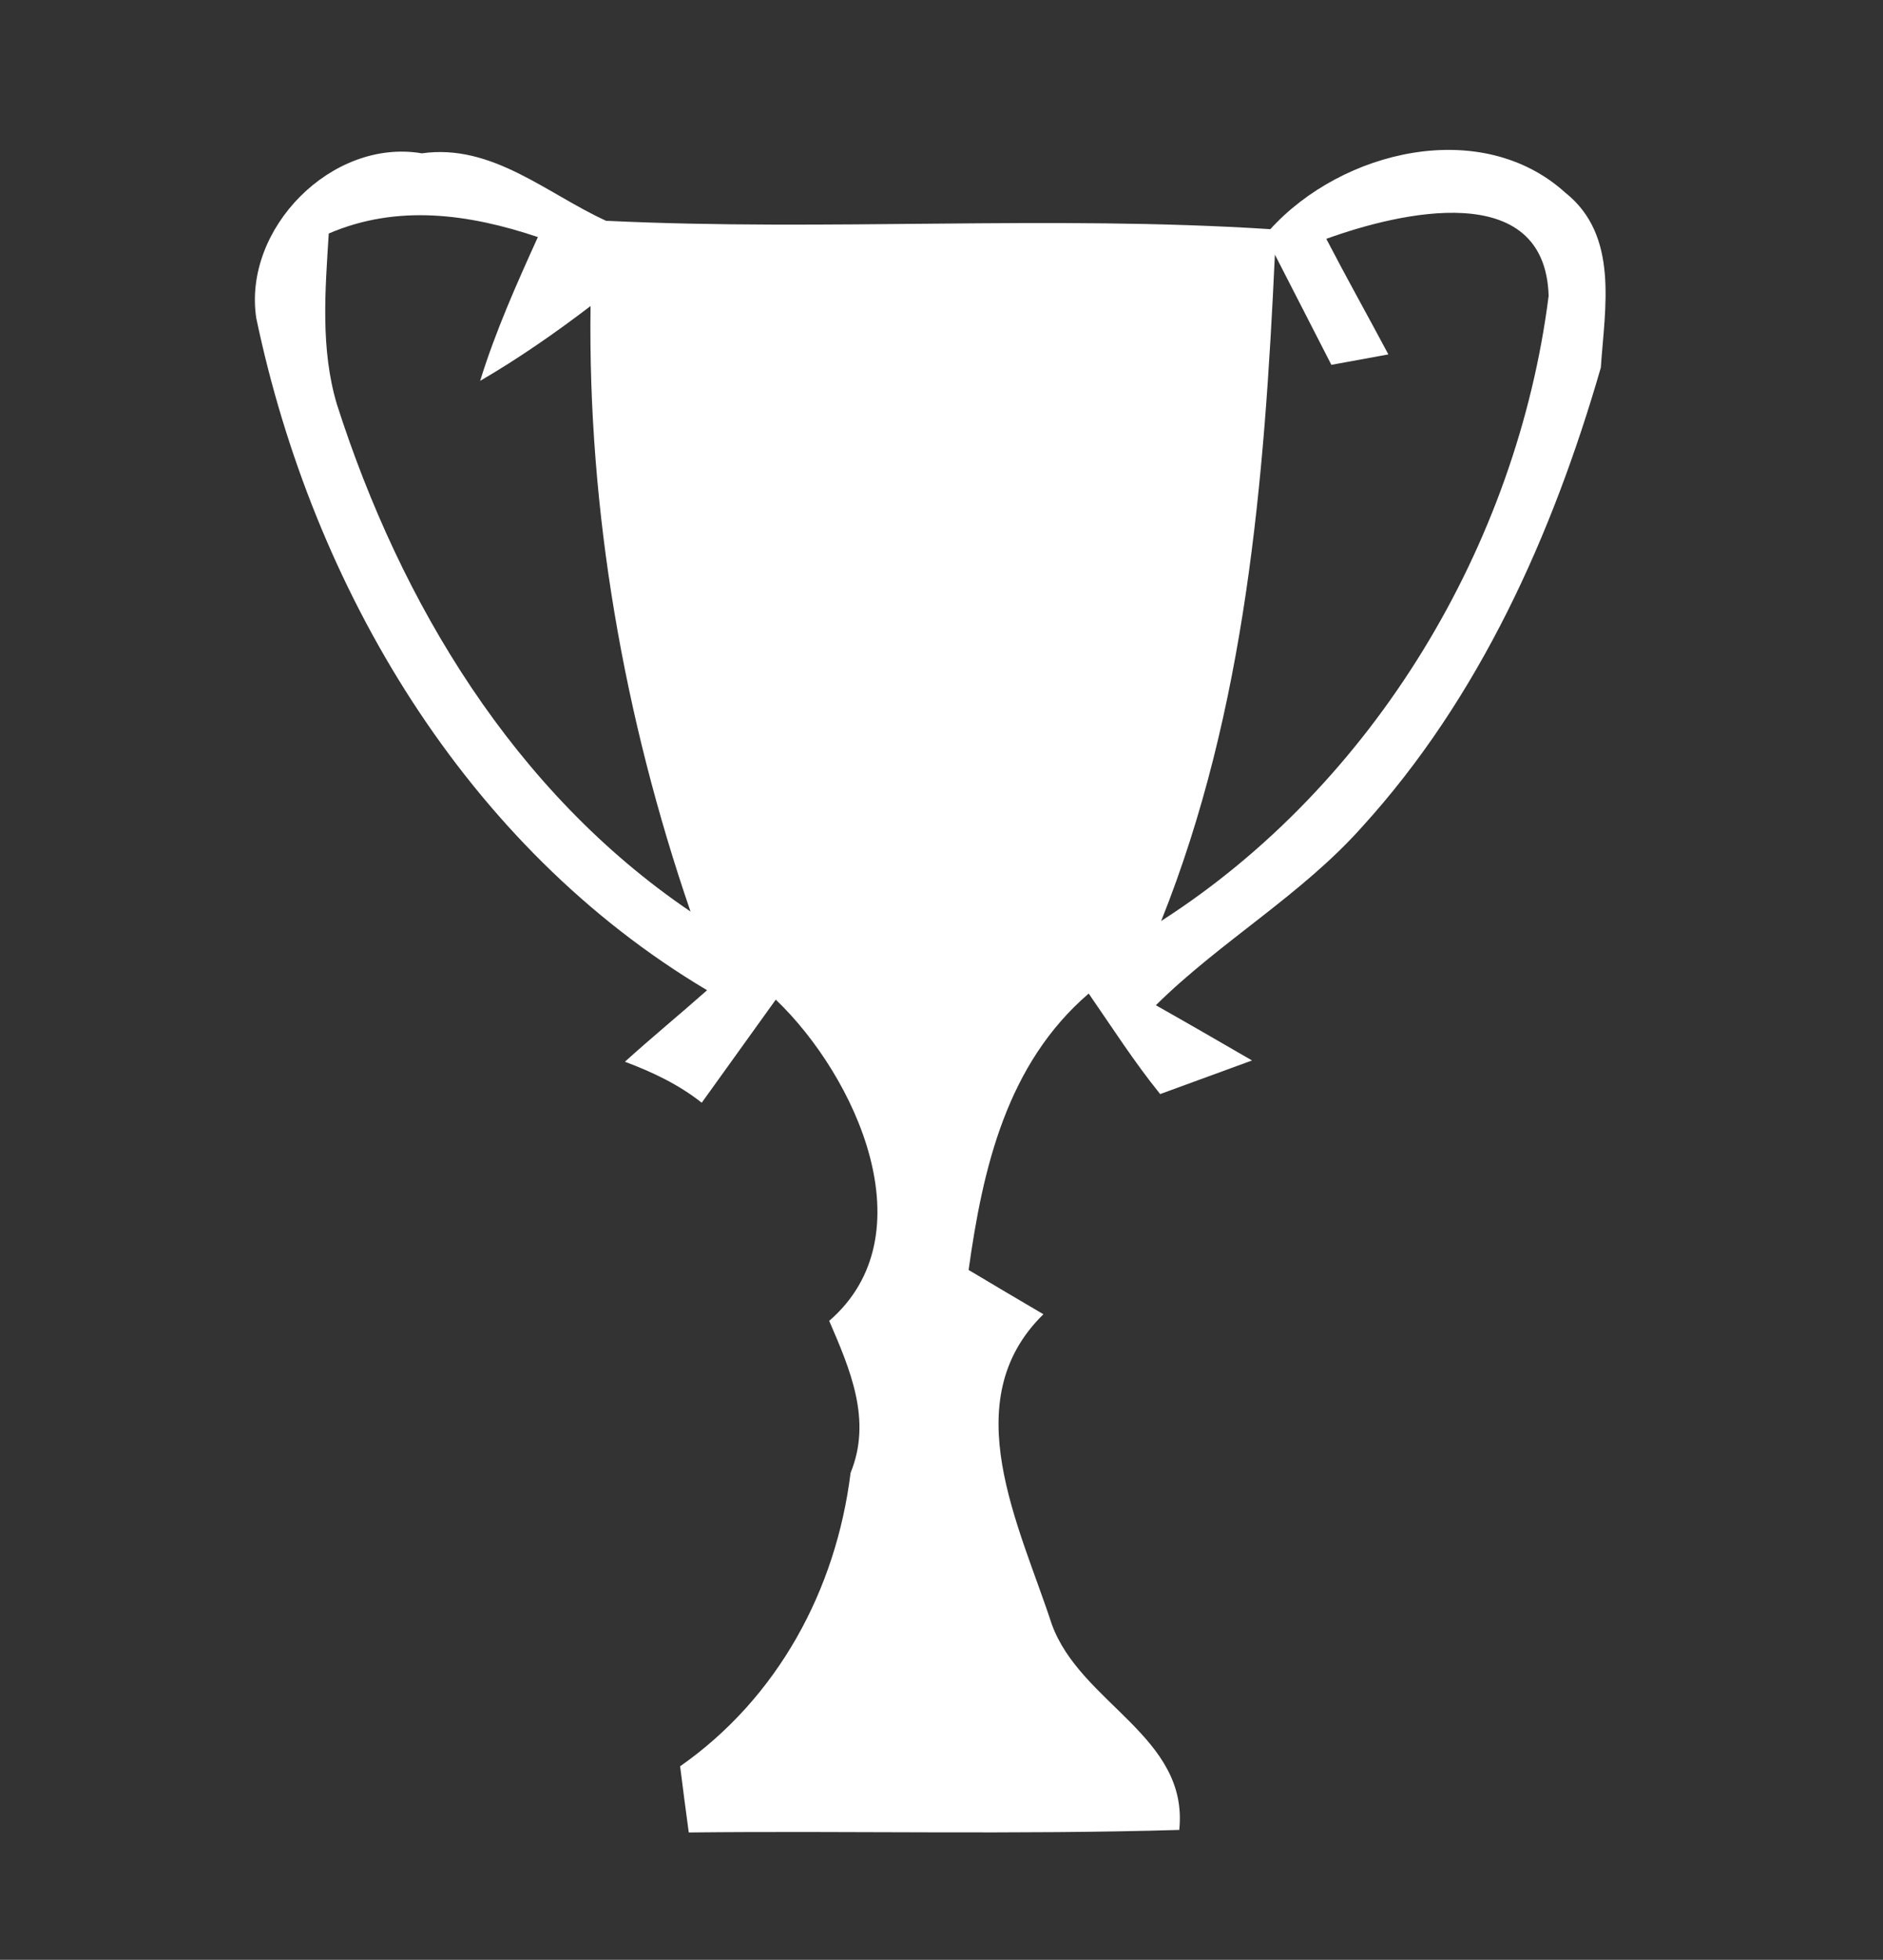 <?xml version="1.0" encoding="utf-8"?>
<!-- Generator: Adobe Illustrator 14.0.0, SVG Export Plug-In . SVG Version: 6.00 Build 43363)  -->
<!DOCTYPE svg PUBLIC "-//W3C//DTD SVG 1.1//EN" "http://www.w3.org/Graphics/SVG/1.1/DTD/svg11.dtd">
<svg version="1.1" id="Layer_1" xmlns="http://www.w3.org/2000/svg" xmlns:xlink="http://www.w3.org/1999/xlink" x="0px" y="0px"
	 width="167px" height="173.729px" viewBox="0 0 167 173.729" enable-background="new 0 0 167 173.729" xml:space="preserve">
<rect x="0" y="0" width="167" height="173.729" fill="#333333" stroke="none"/>
<g>
	<defs>
		<rect id="SVGID_1_" y="0" width="167" height="173.728"/>
	</defs>
	<clipPath id="SVGID_2_">
		<use xlink:href="#SVGID_1_"  overflow="visible"/>
	</clipPath>
</g>
<path fill="#FFFFFF" d="M22.726,28.19c-1.196-7.92,6.701-15.952,14.689-14.598c6.227-0.879,11.056,3.565,16.335,5.979
	c19.607,0.947,39.306-0.519,58.914,0.744c6.385-7.017,18.728-9.973,26.173-3.225c4.761,3.79,3.497,10.175,3.137,15.5
	c-4.265,14.756-10.741,29.265-21.188,40.727c-5.393,6.047-12.546,10.13-18.276,15.793c2.844,1.603,5.686,3.249,8.53,4.896
	c-2.031,0.745-6.115,2.234-8.146,2.979c-2.302-2.844-4.264-5.91-6.339-8.912c-7.266,6.25-9.387,15.456-10.651,24.504
	c2.189,1.308,4.4,2.616,6.634,3.926c-7.874,7.694-2.12,18.727,0.744,27.482c2.551,7.039,12.162,9.95,11.305,18.23
	c-14.508,0.43-29.017,0.068-43.502,0.226c-0.202-1.467-0.586-4.399-0.767-5.866c8.643-6.048,13.832-15.614,15.118-26.016
	c1.918-4.671-0.046-9.183-1.896-13.47c8.823-7.626,2.369-21.683-4.738-28.475c-2.188,3.046-4.377,6.092-6.567,9.138
	c-2.052-1.624-4.398-2.73-6.813-3.633c2.392-2.166,4.873-4.197,7.288-6.34C41.295,75.054,27.735,52.108,22.726,28.19 M29.156,20.7
	c-0.316,5.053-0.744,10.22,0.722,15.14c5.664,17.666,15.749,34.386,31.363,44.967c-5.911-17.215-9.116-35.468-8.867-53.677
	c-3.136,2.392-6.386,4.648-9.792,6.633c1.354-4.377,3.226-8.574,5.121-12.748C41.589,18.963,35.249,18.082,29.156,20.7
	 M117.627,21.173c1.782,3.43,3.678,6.815,5.506,10.244c-1.264,0.225-3.791,0.699-5.055,0.925c-1.671-3.272-3.341-6.521-5.01-9.77
	c-0.925,19.992-2.571,40.298-10.086,59.07c18.864-12.093,31.567-33.347,34.364-55.415C137.03,15.757,124.103,18.826,117.627,21.173"
	/>
</svg>
